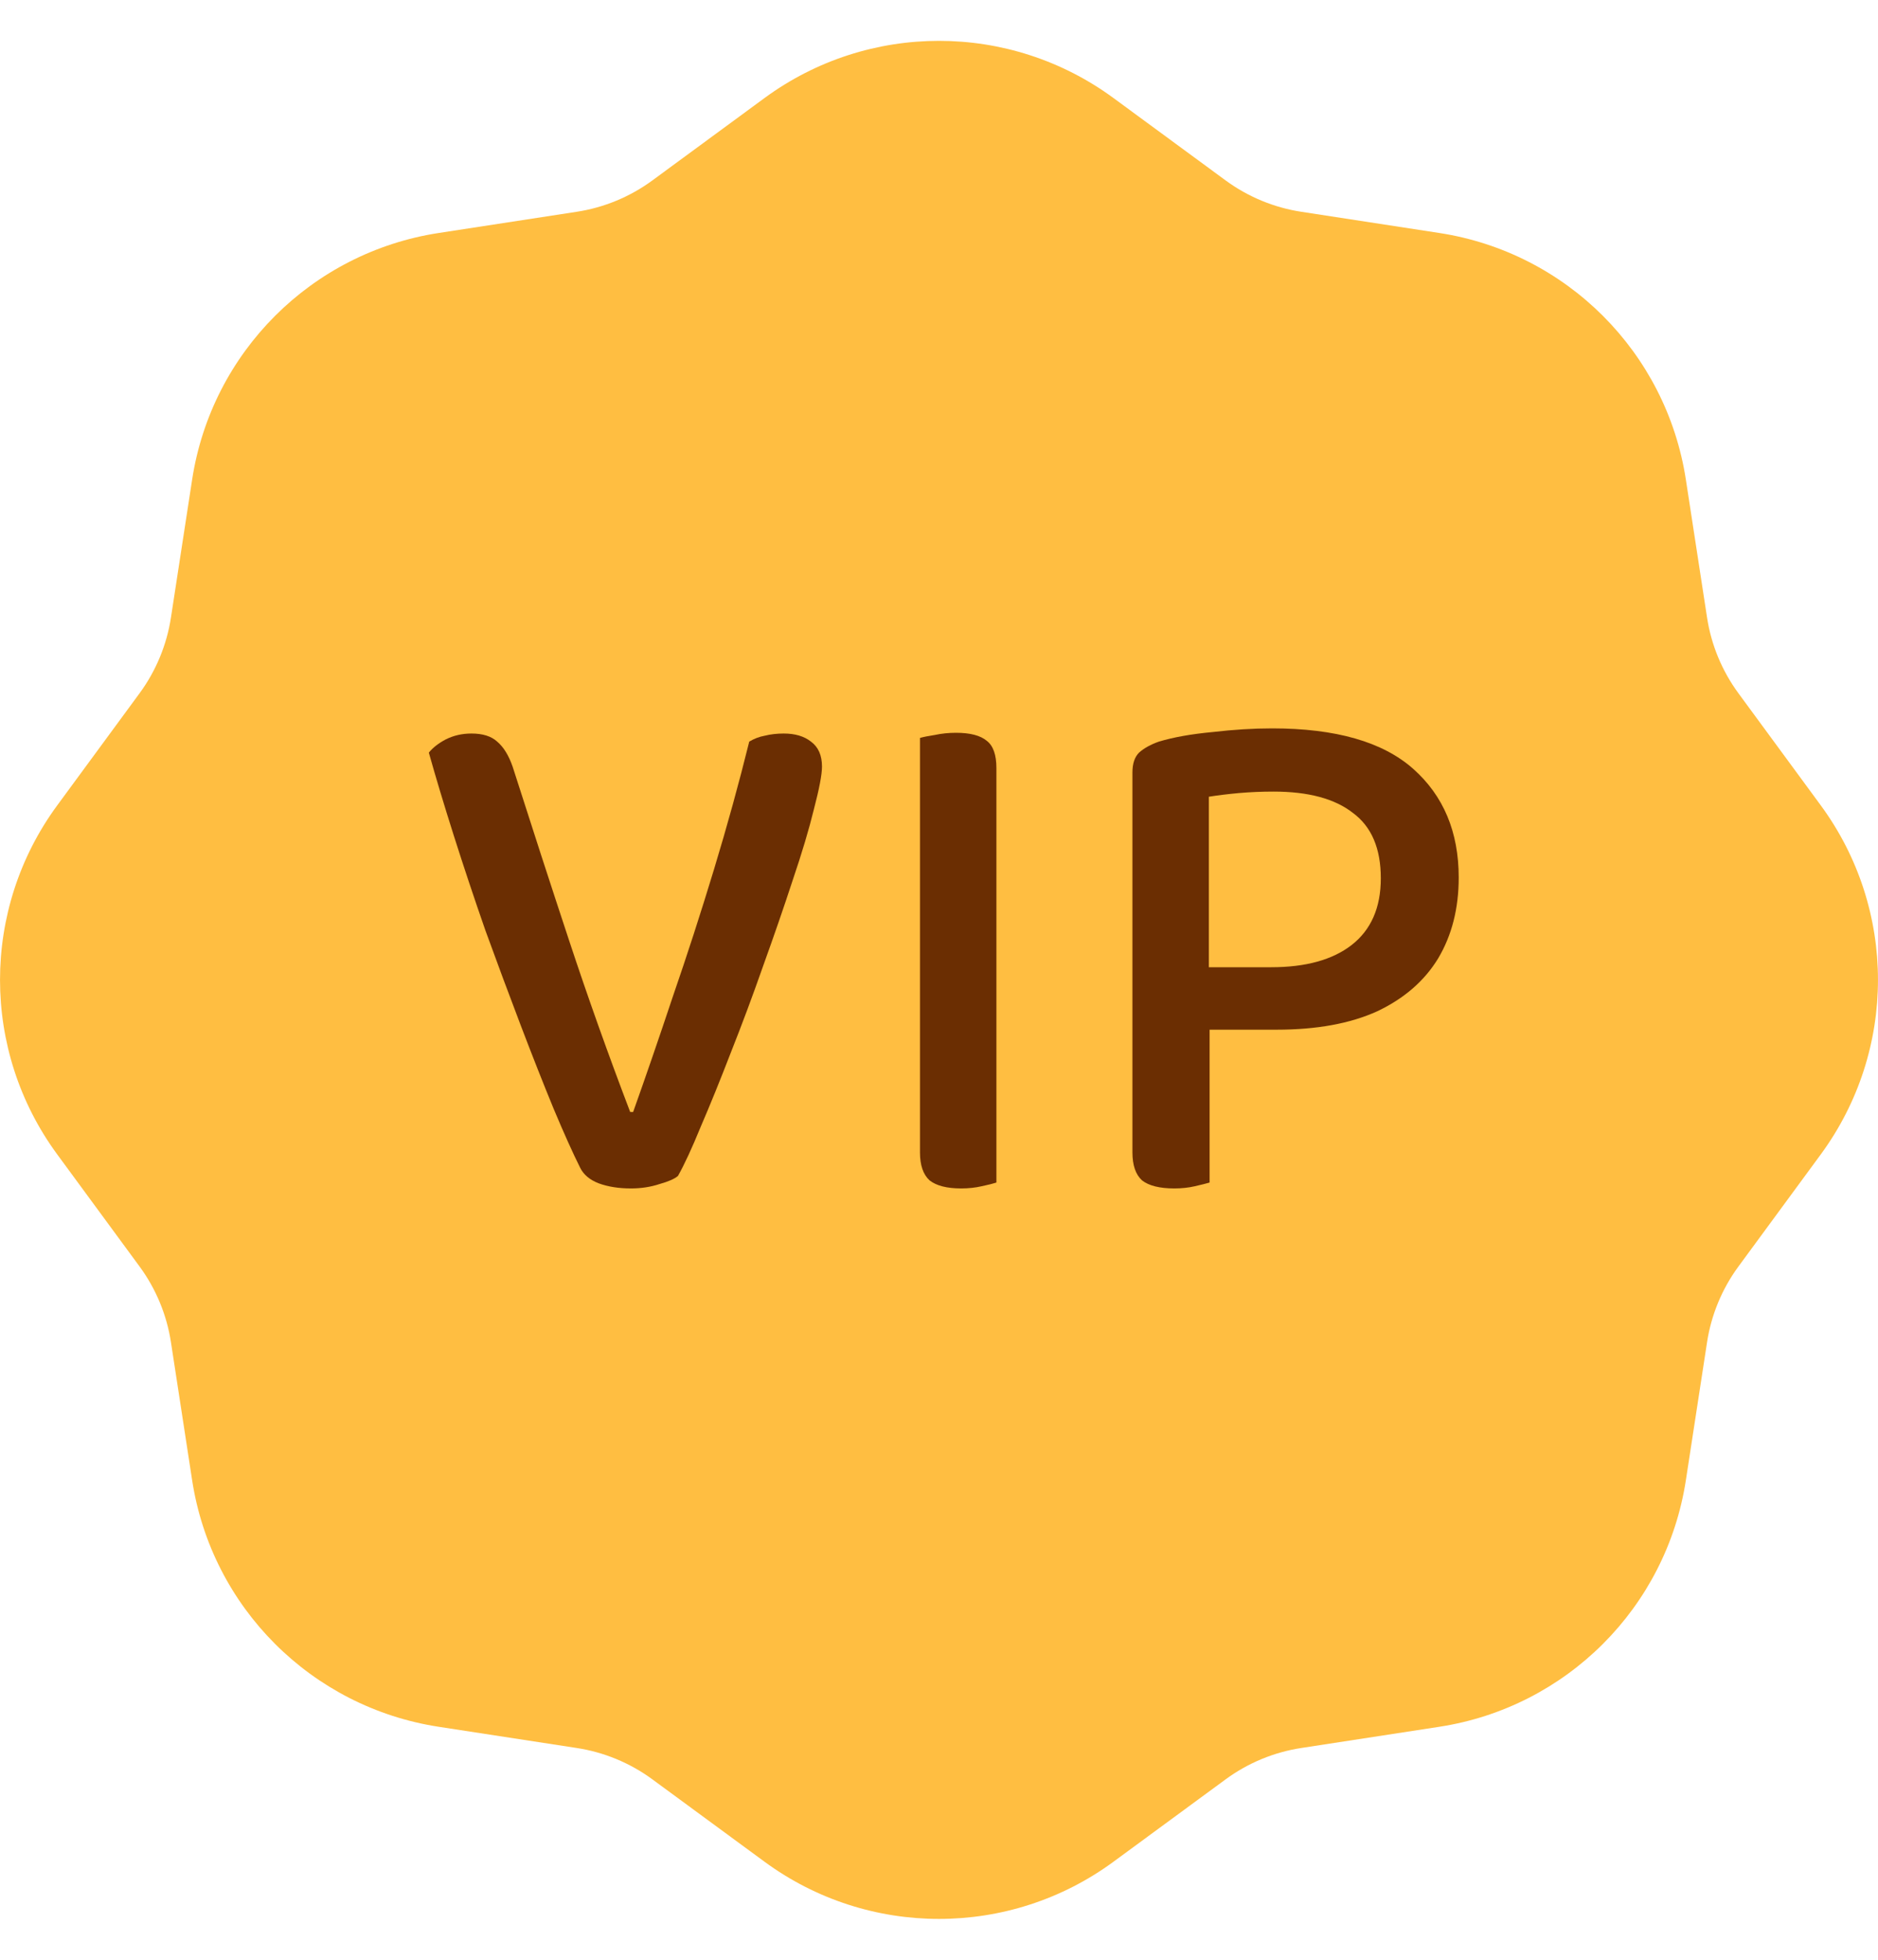 <svg width="23" height="24" viewBox="0 0 23 24" fill="none" xmlns="http://www.w3.org/2000/svg">
    <path fill-rule="evenodd" clip-rule="evenodd" d="M13.636 1.2C12.365 0.267 10.635 0.267 9.364 1.2L7.989 2.21C7.715 2.411 7.396 2.543 7.06 2.594L5.374 2.853C3.815 3.092 2.592 4.315 2.353 5.874L2.094 7.56C2.043 7.896 1.911 8.215 1.71 8.489L0.7 9.864C-0.233 11.135 -0.233 12.865 0.7 14.136L1.71 15.511C1.911 15.785 2.043 16.104 2.094 16.44L2.353 18.127C2.592 19.685 3.815 20.908 5.374 21.147L7.06 21.406C7.396 21.457 7.715 21.589 7.989 21.79L9.364 22.8C10.635 23.733 12.365 23.733 13.636 22.8L15.011 21.79C15.285 21.589 15.604 21.457 15.94 21.406L17.626 21.147C19.185 20.908 20.408 19.685 20.647 18.127L20.906 16.44C20.957 16.104 21.089 15.785 21.29 15.511L22.3 14.136C23.233 12.865 23.233 11.135 22.3 9.864L21.29 8.489C21.089 8.215 20.957 7.896 20.906 7.56L20.647 5.874C20.408 4.315 19.185 3.092 17.626 2.853L15.94 2.594C15.604 2.543 15.285 2.411 15.011 2.21L13.636 1.2Z" fill="#FFBE41"/>
    <path d="M8.303 14.401C8.261 14.437 8.186 14.47 8.078 14.5C7.97 14.536 7.853 14.554 7.727 14.554C7.577 14.554 7.445 14.533 7.331 14.491C7.223 14.449 7.148 14.386 7.106 14.302C7.016 14.122 6.908 13.882 6.782 13.582C6.656 13.276 6.521 12.934 6.377 12.556C6.233 12.178 6.089 11.791 5.945 11.395C5.807 10.999 5.678 10.612 5.558 10.234C5.438 9.856 5.336 9.517 5.252 9.217C5.3 9.157 5.369 9.103 5.459 9.055C5.555 9.007 5.66 8.983 5.774 8.983C5.912 8.983 6.017 9.016 6.089 9.082C6.167 9.148 6.23 9.25 6.278 9.388C6.512 10.12 6.743 10.831 6.971 11.521C7.199 12.211 7.448 12.91 7.718 13.618H7.754C7.91 13.18 8.072 12.709 8.24 12.205C8.414 11.701 8.582 11.182 8.744 10.648C8.906 10.114 9.05 9.592 9.176 9.082C9.236 9.046 9.299 9.022 9.365 9.01C9.437 8.992 9.515 8.983 9.599 8.983C9.737 8.983 9.848 9.016 9.932 9.082C10.022 9.148 10.067 9.25 10.067 9.388C10.067 9.484 10.034 9.658 9.968 9.91C9.908 10.156 9.821 10.447 9.707 10.783C9.599 11.113 9.479 11.461 9.347 11.827C9.221 12.187 9.089 12.541 8.951 12.889C8.819 13.231 8.696 13.534 8.582 13.798C8.474 14.062 8.381 14.263 8.303 14.401Z" fill="#6B2E02"/>
    <path d="M11.267 11.053H12.203V14.482C12.167 14.494 12.107 14.509 12.023 14.527C11.945 14.545 11.861 14.554 11.771 14.554C11.597 14.554 11.468 14.521 11.384 14.455C11.306 14.383 11.267 14.269 11.267 14.113V11.053ZM12.203 12.025H11.267V9.037C11.309 9.025 11.369 9.013 11.447 9.001C11.531 8.983 11.618 8.974 11.708 8.974C11.882 8.974 12.008 9.007 12.086 9.073C12.164 9.133 12.203 9.244 12.203 9.406V12.025Z" fill="#6B2E02"/>
    <path d="M14.805 11.845H15.57C15.99 11.845 16.317 11.755 16.551 11.575C16.791 11.389 16.911 11.116 16.911 10.756C16.911 10.39 16.797 10.123 16.569 9.955C16.347 9.781 16.023 9.694 15.597 9.694C15.453 9.694 15.312 9.7 15.174 9.712C15.042 9.724 14.919 9.739 14.805 9.757V11.845ZM15.633 12.61H13.869V9.46C13.869 9.352 13.896 9.271 13.95 9.217C14.01 9.163 14.091 9.118 14.193 9.082C14.373 9.028 14.592 8.989 14.85 8.965C15.108 8.935 15.351 8.92 15.579 8.92C16.359 8.92 16.935 9.085 17.307 9.415C17.679 9.745 17.865 10.189 17.865 10.747C17.865 11.125 17.781 11.455 17.613 11.737C17.445 12.013 17.196 12.229 16.866 12.385C16.536 12.535 16.125 12.61 15.633 12.61ZM13.869 12.178H14.814V14.482C14.772 14.494 14.712 14.509 14.634 14.527C14.556 14.545 14.472 14.554 14.382 14.554C14.202 14.554 14.07 14.521 13.986 14.455C13.908 14.383 13.869 14.269 13.869 14.113V12.178Z" fill="#6B2E02"/>
</svg>
